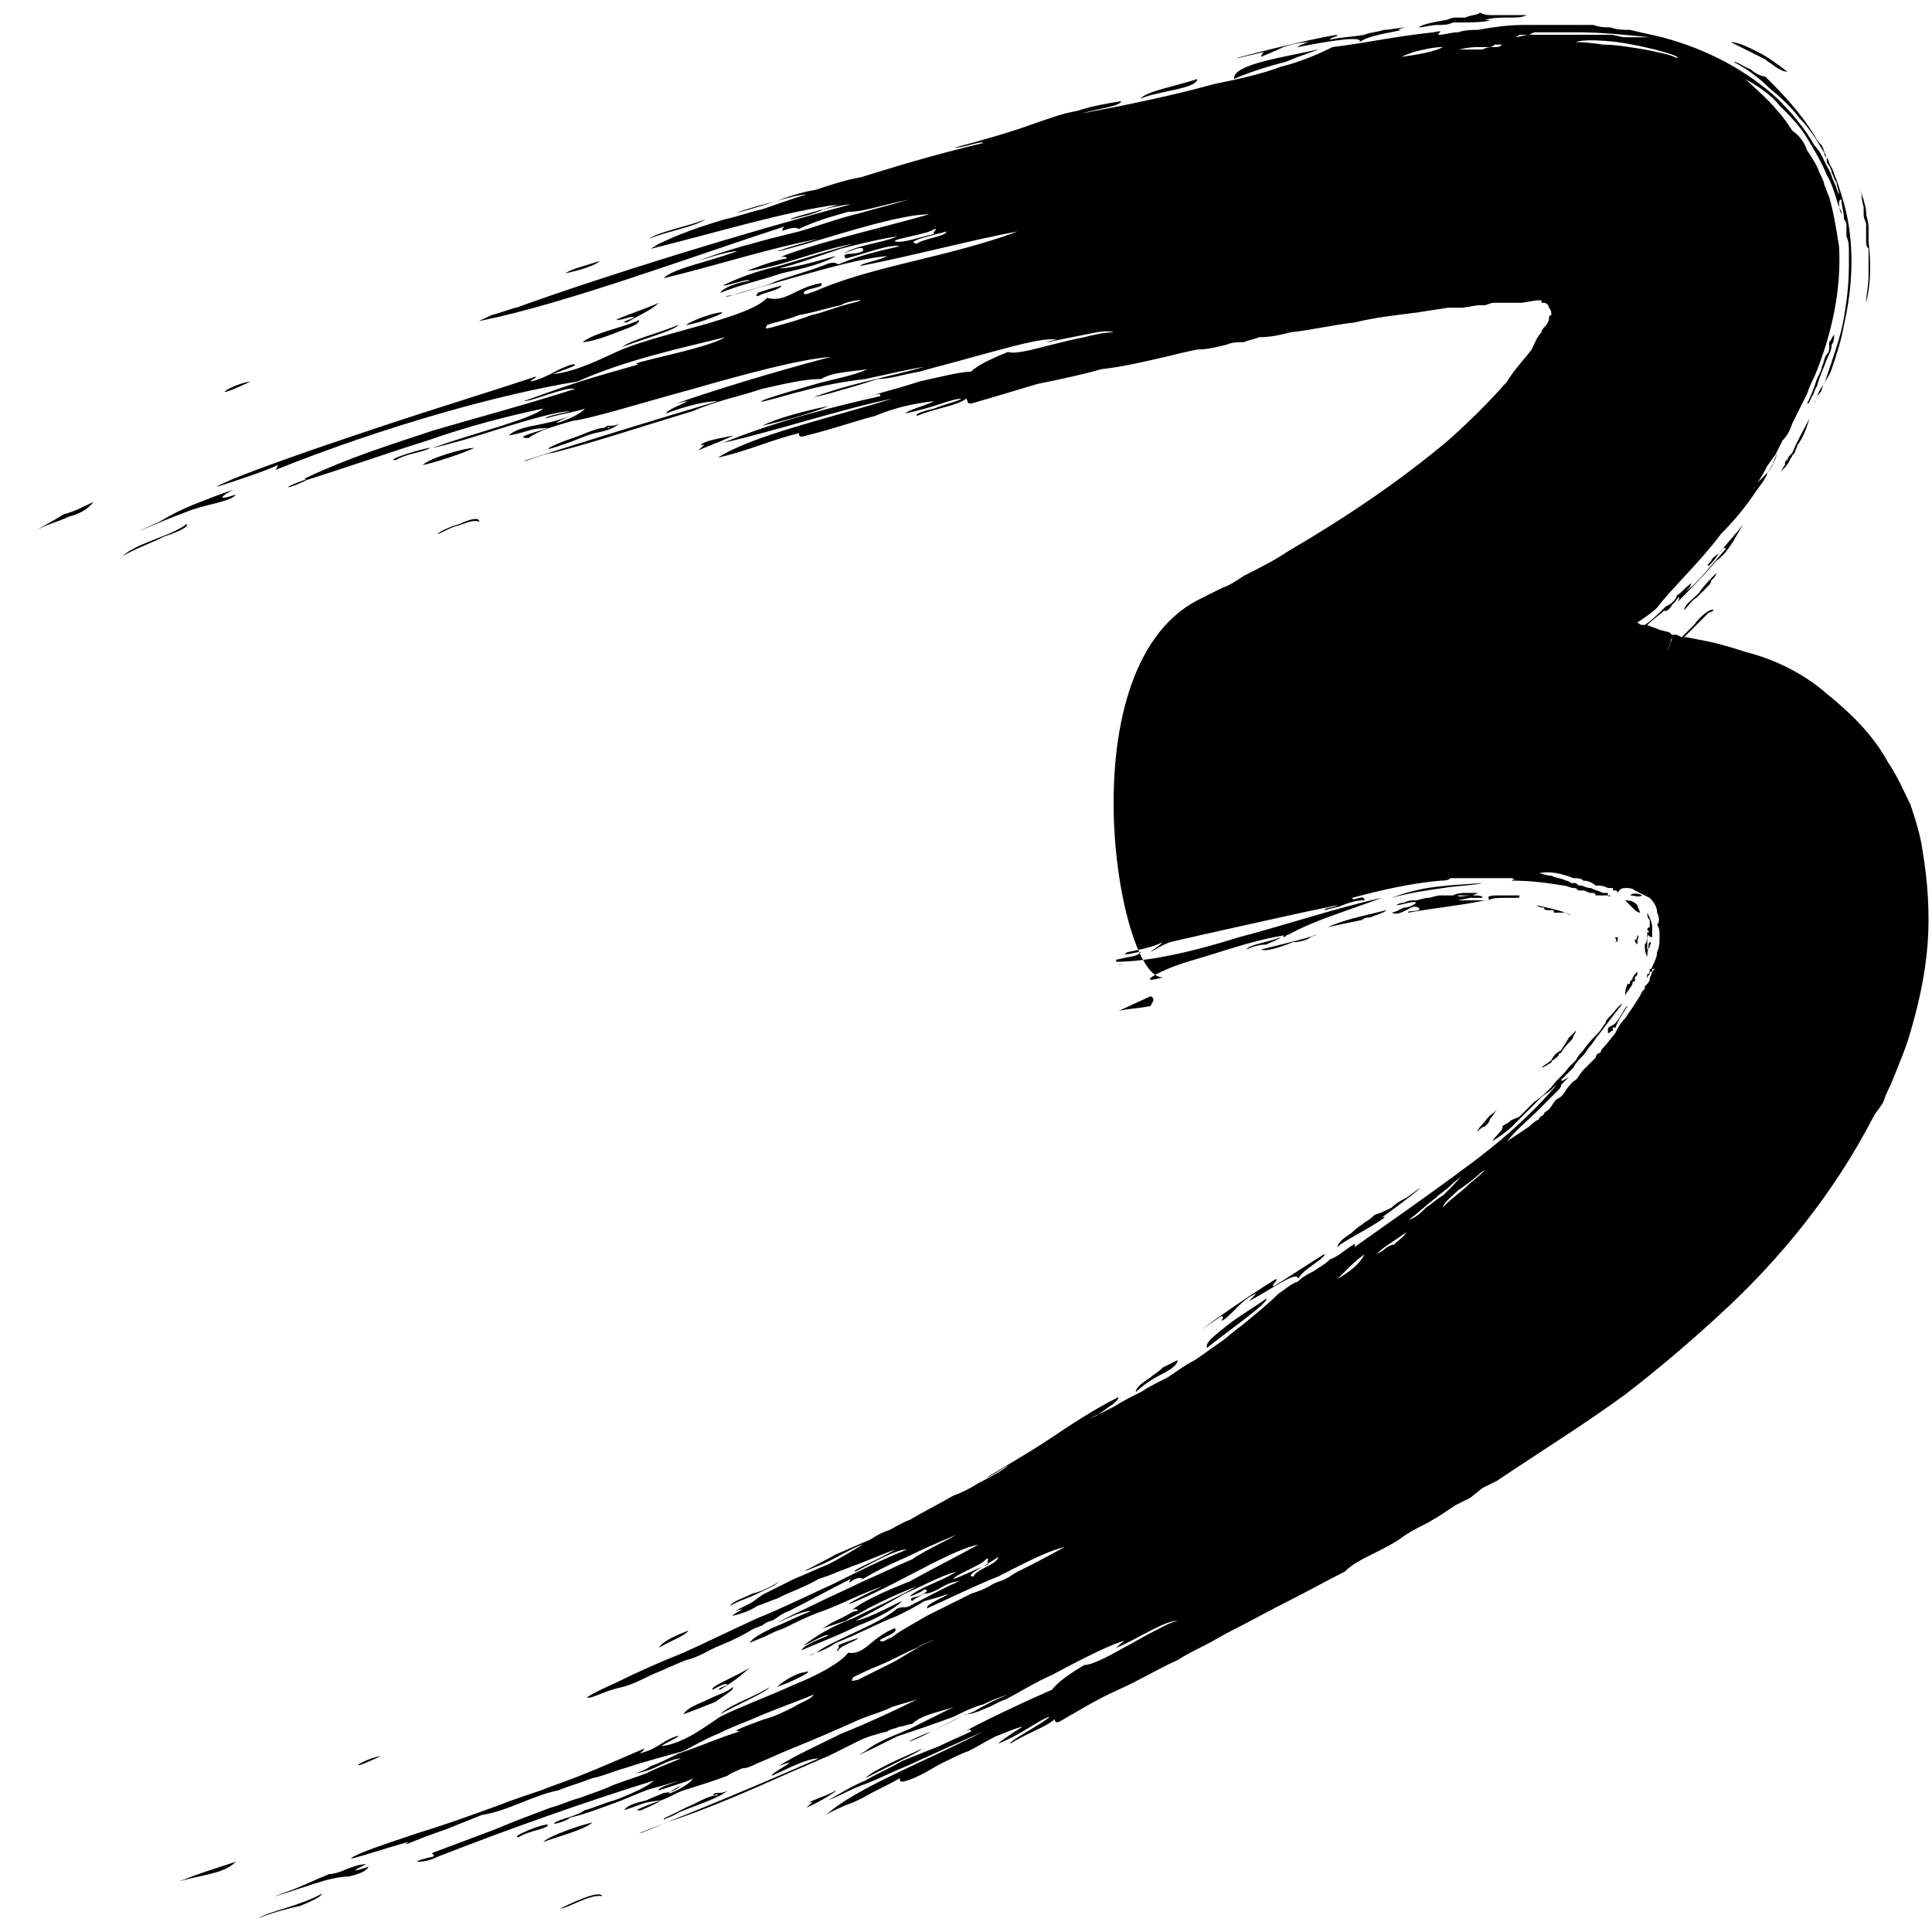<svg width="55" height="55" viewBox="0 0 55 55" fill="none" xmlns="http://www.w3.org/2000/svg">
<path d="M47.944 17.37C48.084 17.23 48.154 17.09 48.294 17.02C48.364 16.95 48.434 16.88 48.504 16.81C48.644 16.67 48.714 16.6 48.714 16.53C48.784 16.46 48.854 16.39 48.854 16.32C48.714 16.46 48.504 16.67 48.364 16.88C48.154 17.09 47.944 17.23 47.944 17.37ZM5.314 14.92C5.034 15.13 4.614 15.27 4.264 15.41C3.914 15.55 3.634 15.69 3.494 15.83C3.844 15.62 4.264 15.48 4.684 15.27C5.104 15.13 5.384 14.99 5.314 14.92ZM50.884 13.1C50.814 13.1 50.814 13.17 50.814 13.24C50.744 13.31 50.744 13.38 50.674 13.45C50.814 13.31 50.884 13.24 50.954 13.1C50.954 13.03 51.024 13.03 51.024 12.96C51.024 12.96 51.024 12.96 51.094 12.89C51.094 12.82 51.164 12.75 51.164 12.68C51.374 12.4 51.444 12.12 51.514 11.91C51.374 12.19 51.164 12.54 51.024 12.89C50.954 12.96 50.884 13.03 50.884 13.1ZM51.724 11C51.794 10.72 51.934 10.44 52.004 10.23C52.074 10.09 52.144 9.95 52.144 9.81C52.214 9.74 52.214 9.6 52.214 9.53C52.144 9.6 52.144 9.67 52.074 9.74C52.074 9.74 52.074 9.81 52.074 9.88C52.074 9.95 52.074 10.02 52.004 10.09C51.934 10.16 51.934 10.3 51.864 10.44C51.864 10.51 51.794 10.65 51.724 10.79C51.654 11 51.584 11.21 51.444 11.49C51.514 11.49 51.514 11.42 51.584 11.28C51.654 11.21 51.654 11.07 51.724 11ZM21.624 8.41C21.694 8.34 22.184 8.27 22.254 8.13C21.974 8.2 21.764 8.27 21.554 8.34C21.624 8.34 21.414 8.48 21.624 8.41ZM7.134 10.86C6.574 10.93 5.804 11.49 7.134 10.86V10.86ZM0.974 15.13C1.324 14.92 1.674 14.85 1.954 14.71C2.234 14.64 2.514 14.5 2.654 14.29C2.374 14.43 2.094 14.57 1.814 14.64C1.604 14.78 1.324 14.92 0.974 15.13ZM17.074 7.43C16.654 7.57 16.304 7.64 16.094 7.78C16.444 7.71 16.934 7.57 17.074 7.43ZM6.714 14.08C6.084 14.29 6.364 14.08 6.644 13.94C6.224 14.08 5.874 14.22 5.524 14.36C5.174 14.5 4.894 14.64 4.544 14.85C3.144 15.48 4.544 14.85 5.314 14.57C5.804 14.36 6.574 14.29 6.714 14.08ZM19.524 9.25C19.664 9.25 19.804 9.18 19.874 9.18C21.344 8.69 20.084 8.9 19.524 9.25ZM11.264 13.1C11.614 12.89 12.034 12.89 12.244 12.75C12.104 12.75 10.914 13.1 11.264 13.1ZM35.974 1.48C35.974 1.48 35.904 1.55 35.904 1.62C36.044 1.55 36.254 1.48 36.534 1.34C36.744 1.27 37.024 1.2 37.304 1.2C37.164 1.2 36.884 1.34 36.954 1.34C37.654 1.2 38.844 0.99 38.704 1.2C38.984 0.99 39.684 0.92 39.894 0.85C39.684 0.85 39.964 0.78 40.034 0.78C39.824 0.78 39.614 0.85 39.404 0.85C39.194 0.92 38.984 0.92 38.844 0.99C38.424 1.06 38.144 1.06 37.864 1.13C37.864 1.06 38.074 1.06 38.074 0.99C37.094 1.13 33.664 2.04 35.974 1.48ZM12.944 14.99C13.224 14.92 13.434 14.78 13.644 14.85C13.644 14.71 13.364 14.78 13.084 14.92C12.804 14.99 12.524 15.13 12.454 15.2C12.524 15.2 12.734 15.06 12.944 14.99ZM36.604 1.76C37.094 1.55 37.584 1.41 37.514 1.41C36.604 1.62 35.064 1.83 35.134 2.25C35.414 2.11 36.044 1.9 36.604 1.76ZM13.504 12.75C13.224 12.75 12.244 13.03 12.034 13.24C12.384 13.17 13.224 12.89 13.504 12.75ZM34.084 2.25C33.454 2.46 32.614 2.6 32.474 2.81C32.894 2.6 34.084 2.53 34.084 2.25ZM41.364 0.64C41.434 0.64 41.574 0.64 41.714 0.64C42.204 0.64 42.624 0.57 42.274 0.57C42.484 0.5 42.694 0.5 42.974 0.5C43.184 0.5 43.324 0.5 43.464 0.43C43.534 0.43 43.534 0.43 43.534 0.43C43.604 0.43 43.674 0.43 43.744 0.43C43.814 0.43 43.884 0.43 43.954 0.43C44.304 0.43 44.514 0.43 44.514 0.43C44.514 0.43 44.374 0.43 44.234 0.43C44.164 0.43 44.024 0.43 43.954 0.43C43.884 0.43 43.814 0.43 43.744 0.43C43.674 0.43 43.674 0.43 43.604 0.43C43.604 0.43 43.534 0.43 43.464 0.43C43.464 0.43 43.464 0.43 43.394 0.43H43.324C43.254 0.43 43.184 0.43 43.184 0.43C43.044 0.43 42.904 0.43 42.834 0.43C42.694 0.43 42.554 0.43 42.484 0.43C42.344 0.43 42.274 0.43 42.134 0.36C42.064 0.43 41.854 0.43 41.714 0.5C41.574 0.5 41.504 0.5 41.434 0.5C41.294 0.5 41.224 0.57 41.154 0.57C40.734 0.64 40.454 0.71 40.384 0.78C40.524 0.78 40.734 0.71 40.944 0.71C41.084 0.71 41.224 0.71 41.364 0.64ZM53.054 6.1C53.054 6.24 53.124 6.31 53.124 6.38V6.45C53.124 6.52 53.124 6.59 53.124 6.59C53.124 6.66 53.124 6.73 53.124 6.87C53.124 6.94 53.124 7.01 53.194 7.08C53.194 7.15 53.194 7.29 53.194 7.36C53.194 7.5 53.194 7.64 53.194 7.85C53.194 8.13 53.124 8.41 53.124 8.62C53.264 8.06 53.264 7.5 53.194 6.87C53.194 6.73 53.194 6.59 53.194 6.45C53.194 6.31 53.124 6.17 53.124 6.03C53.124 5.89 53.054 5.75 53.054 5.68C52.984 5.54 52.984 5.4 52.984 5.33C52.984 5.4 52.984 5.68 53.054 5.89C53.054 5.96 53.054 6.03 53.054 6.1ZM50.534 1.9C50.674 1.97 50.744 2.04 50.884 2.04C50.604 1.83 50.324 1.62 50.044 1.48C49.764 1.34 49.484 1.2 49.274 1.2C49.694 1.41 49.974 1.55 50.254 1.69C50.324 1.76 50.464 1.83 50.534 1.9ZM23.584 11.56C22.884 11.7 22.114 11.91 21.694 12.12C22.324 11.98 23.094 11.77 23.584 11.56ZM17.844 9.18C18.194 8.97 18.544 8.83 18.754 8.62C18.474 8.76 17.424 9.11 17.564 9.11C17.774 9.11 17.984 8.97 18.054 9.04C17.914 9.11 17.634 9.18 17.844 9.18ZM19.874 12.82C20.224 12.68 20.924 12.4 20.854 12.4C20.574 12.47 20.014 12.54 19.944 12.68C20.154 12.61 19.944 12.75 19.874 12.82ZM17.564 9.46C17.914 9.32 18.194 9.25 18.194 9.11C17.774 9.32 16.934 9.46 16.584 9.74C16.794 9.74 17.214 9.6 17.564 9.46ZM19.314 9.25C18.824 9.46 17.984 9.67 17.704 9.88C18.264 9.67 19.244 9.39 19.314 9.25ZM18.474 6.8C18.964 6.59 19.804 6.45 20.084 6.24C19.594 6.45 18.754 6.59 18.474 6.8ZM16.304 12.47C15.674 12.68 15.184 12.96 16.164 12.61C16.374 12.54 16.654 12.4 16.934 12.33C17.284 12.26 17.494 12.19 17.634 12.05C17.424 12.19 17.284 12.05 17.214 12.19C17.284 12.19 17.354 12.12 17.354 12.19C17.074 12.12 16.724 12.33 16.304 12.47ZM21.904 48.03C21.484 48.31 20.784 48.52 20.504 48.8C20.994 48.52 21.834 48.17 21.904 48.03ZM10.844 49.99C10.354 50.06 9.654 50.55 10.844 49.99V49.99ZM25.894 49.99C26.034 49.92 26.174 49.85 26.244 49.78C25.964 49.92 25.614 50.06 25.334 50.2C25.054 50.34 24.774 50.48 24.634 50.62C24.914 50.48 25.194 50.34 25.474 50.2C25.614 50.13 25.754 50.06 25.894 49.99ZM20.504 48.1C20.854 47.89 21.134 47.68 21.344 47.47C21.064 47.68 20.154 48.03 20.294 48.1C20.434 48.03 20.644 47.89 20.714 47.96C20.574 48.03 20.364 48.1 20.504 48.1ZM54.384 22.9C54.174 22.48 54.034 22.13 53.754 21.71C53.334 20.94 52.704 20.31 52.004 19.75C51.374 19.19 50.534 18.77 49.694 18.56C49.274 18.42 48.784 18.28 48.364 18.21L48.014 18.14H47.944C48.084 18 48.224 17.86 48.294 17.79C48.434 17.65 48.574 17.51 48.644 17.44C48.644 17.44 48.714 17.44 48.784 17.37C48.714 17.3 48.434 17.51 48.224 17.79C48.154 17.86 48.014 18 47.874 18.14L47.734 18.07H47.664H47.594L47.524 18L47.244 17.93C47.104 17.86 47.034 17.86 46.894 17.79C47.034 17.65 47.244 17.51 47.384 17.37C47.384 17.44 47.524 17.37 47.594 17.23C47.734 17.09 47.804 16.95 47.804 17.02C47.804 17.09 47.734 17.16 47.734 17.16C48.084 16.81 48.504 16.39 48.854 15.97C49.064 15.83 49.204 15.62 49.344 15.41C49.414 15.27 49.554 15.06 49.624 14.92C49.484 15.13 49.204 15.41 48.994 15.69C48.854 15.83 48.714 15.9 48.714 15.97C48.644 16.04 48.574 16.11 48.644 16.11C48.714 16.04 48.854 15.9 48.924 15.76C48.994 15.69 49.064 15.55 49.134 15.62C48.574 16.25 48.154 16.81 47.874 16.88C47.944 16.88 48.014 16.81 48.084 16.74C48.154 16.67 48.154 16.53 48.154 16.6C47.944 16.74 47.874 16.88 47.734 16.95C47.734 17.02 47.664 17.09 47.594 17.16C47.524 17.23 47.454 17.23 47.384 17.3C47.174 17.51 47.034 17.65 46.824 17.79H46.754C46.684 17.79 46.614 17.72 46.614 17.72C46.824 17.58 47.034 17.44 47.174 17.3C47.594 16.74 48.364 16.04 48.994 15.2C49.344 14.85 49.694 14.43 49.974 14.01C50.114 13.8 50.254 13.66 50.324 13.45C50.464 13.24 50.534 13.1 50.604 12.89C50.534 13.03 50.464 13.17 50.464 13.24C50.394 13.38 50.324 13.45 50.254 13.52C50.184 13.59 50.114 13.66 50.044 13.73C49.974 13.8 49.974 13.87 49.904 13.94C50.044 13.73 50.184 13.52 50.324 13.24C50.394 13.17 50.464 13.03 50.534 12.96C50.604 12.82 50.674 12.68 50.744 12.54C50.884 12.4 50.954 12.26 51.024 12.05C51.094 11.91 51.164 11.77 51.234 11.63C51.304 11.49 51.374 11.35 51.444 11.21C51.514 11 51.584 10.86 51.654 10.72C52.144 9.53 52.424 8.27 52.354 7.01C52.284 6.59 52.214 6.1 52.074 5.61C52.004 5.47 52.004 5.4 51.934 5.26C51.934 5.19 51.864 5.05 51.794 4.91C51.724 4.7 51.584 4.49 51.444 4.28C51.374 4.07 51.234 3.86 51.024 3.72C50.884 3.51 50.744 3.3 50.604 3.16C50.324 2.81 49.974 2.53 49.694 2.25C50.044 2.46 50.394 2.67 50.674 3.02C50.954 3.3 51.234 3.58 51.444 3.93C51.654 4.28 51.864 4.63 52.004 4.98C52.214 5.33 52.284 5.75 52.424 6.1C52.424 6.03 52.424 5.96 52.354 5.96C52.354 5.89 52.354 5.82 52.354 5.82C52.354 5.75 52.354 5.68 52.424 5.68C52.424 5.89 52.494 6.03 52.494 6.24C52.564 6.31 52.564 6.38 52.564 6.45C52.564 6.52 52.564 6.59 52.564 6.73C52.634 6.87 52.634 7.01 52.634 7.15C52.634 7.22 52.634 7.29 52.634 7.36C52.634 7.43 52.634 7.5 52.634 7.57C52.634 8.13 52.564 8.62 52.494 9.04C52.424 9.46 52.284 9.88 52.144 10.3C52.074 10.51 52.004 10.72 51.934 10.93C51.794 11.07 51.724 11.28 51.654 11.49C51.654 11.42 51.724 11.35 51.724 11.28C51.794 11.21 51.864 11.14 51.864 11.07C51.934 10.86 52.074 10.72 52.144 10.51C52.284 10.09 52.424 9.67 52.494 9.25C52.704 8.34 52.774 7.36 52.634 6.45C52.564 5.96 52.424 5.54 52.284 5.12C52.214 4.98 52.214 4.91 52.144 4.77C52.074 4.7 52.074 4.56 52.004 4.49C51.934 4.35 51.934 4.28 51.864 4.14C51.794 4.07 51.724 4 51.654 3.86C51.234 3.16 50.674 2.6 50.254 2.18C50.184 2.18 49.974 2.11 49.834 1.97C49.624 1.9 49.484 1.76 49.344 1.76C49.764 1.97 50.114 2.25 50.394 2.53C50.744 2.81 51.024 3.09 51.234 3.37C51.514 3.65 51.724 4 51.934 4.35C51.934 4.42 51.934 4.42 52.004 4.49C52.004 4.56 52.004 4.56 52.004 4.63C52.074 4.7 52.144 4.84 52.144 4.91C52.214 5.05 52.214 5.12 52.284 5.19C52.284 5.33 52.354 5.4 52.354 5.54C52.284 5.4 52.284 5.33 52.214 5.19C52.144 5.05 52.144 4.98 52.074 4.84C51.934 4.63 51.864 4.35 51.654 4.14C51.374 3.65 51.024 3.23 50.604 2.81C49.764 2.04 48.644 1.41 47.314 1.06C47.034 0.99 46.684 0.92 46.404 0.85C46.194 0.85 46.054 0.85 45.844 0.78C45.704 0.78 45.564 0.78 45.354 0.71C45.004 0.71 44.724 0.71 44.374 0.71C44.164 0.71 44.024 0.71 43.814 0.71C43.744 0.71 43.674 0.71 43.604 0.71H43.464H43.394C42.904 0.71 42.484 0.78 42.064 0.85C41.924 0.85 41.714 0.85 41.504 0.92C41.294 0.92 41.154 0.99 40.944 0.99C40.944 0.92 41.154 0.85 40.804 0.92C39.544 1.06 39.054 1.2 37.934 1.34C37.514 1.55 37.024 1.76 36.464 1.9C35.904 2.11 35.274 2.25 34.574 2.39C33.314 2.74 31.914 3.02 30.794 3.23C31.284 3.09 31.914 3.02 31.914 2.88C31.494 2.95 31.074 3.02 30.654 3.16C30.234 3.23 29.884 3.37 29.464 3.51C28.694 3.79 27.924 4 27.154 4.21C27.434 4.21 27.924 4 27.994 4.07C26.524 4.42 25.404 4.77 24.494 5.05C24.074 5.12 23.654 5.26 23.234 5.4C22.814 5.47 22.394 5.61 22.044 5.75C21.624 5.82 20.364 6.24 21.344 5.96C21.834 5.82 22.604 5.54 22.954 5.54C22.464 5.68 22.114 5.82 21.694 5.96C21.344 6.03 20.994 6.17 20.644 6.24C19.944 6.45 19.314 6.66 18.614 7.01C19.174 6.87 18.544 7.01 18.544 7.08C20.504 6.59 22.324 6.03 23.864 5.82C23.514 5.96 22.324 6.24 22.534 6.24C22.814 6.17 23.164 6.1 23.444 5.96C23.724 5.89 24.074 5.82 24.214 5.82C21.064 6.66 17.214 7.85 14.694 8.76C14.624 8.76 14.274 8.9 13.994 8.97C13.714 9.11 13.504 9.18 13.784 9.11C16.164 8.62 19.734 7.29 22.324 6.45C22.114 6.73 22.534 6.38 22.744 6.52C23.164 6.31 23.654 6.17 24.144 6.03C24.424 6.03 24.704 5.96 24.984 5.89C25.264 5.82 25.544 5.75 25.894 5.68C25.614 5.75 25.404 5.82 25.124 5.89C24.844 5.96 24.634 6.03 24.354 6.1C23.794 6.24 23.234 6.45 22.744 6.59C22.464 6.66 22.184 6.73 21.904 6.8C21.624 6.87 21.414 6.94 21.134 7.01C20.644 7.15 20.224 7.29 19.874 7.43C20.294 7.29 20.784 7.15 20.994 7.15C20.014 7.5 19.174 7.64 18.894 7.92C20.364 7.57 21.834 7.08 23.304 6.8C22.254 7.08 21.484 7.36 22.954 6.94C24.144 6.59 25.684 6.1 26.454 6.1C24.984 6.52 23.094 6.94 22.114 7.36C22.254 7.29 22.394 7.29 22.394 7.36C21.904 7.43 20.924 7.85 21.274 7.71C22.114 7.64 23.164 7.15 24.284 6.94C23.584 7.15 22.884 7.36 22.184 7.57C21.554 7.71 20.994 7.92 20.574 8.13C20.784 8.13 21.274 7.92 21.344 7.99C20.924 8.06 20.574 8.2 20.504 8.34C20.994 8.13 21.624 7.99 22.254 7.78C22.884 7.64 23.444 7.5 23.794 7.29C23.724 7.29 22.674 7.64 22.184 7.64C22.744 7.5 23.304 7.29 23.934 7.08C24.494 6.94 25.054 6.8 25.544 6.73C25.054 6.94 24.494 6.94 24.004 7.22C24.214 7.15 24.634 6.94 24.564 7.15C24.284 7.29 23.934 7.15 24.074 7.36C24.634 7.22 25.334 6.94 25.614 7.01C24.984 7.15 24.424 7.29 23.934 7.5C23.794 7.57 23.864 7.43 23.584 7.5C23.094 7.71 22.254 7.92 21.974 8.06C21.624 8.2 21.204 8.27 20.854 8.41C20.644 8.41 20.574 8.48 20.854 8.41C21.064 8.34 21.344 8.27 21.554 8.2C22.814 7.85 24.354 7.36 25.264 7.29C24.984 7.43 24.494 7.5 24.494 7.57C25.964 7.29 27.784 6.8 28.974 6.59C26.874 7.36 24.774 7.57 23.094 8.34C23.444 8.13 22.884 8.48 22.884 8.34C22.884 8.2 23.514 8.2 23.374 8.06C22.604 8.2 22.394 8.62 21.834 8.48C21.344 9.04 18.894 9.46 17.704 9.95C17.214 10.16 16.444 10.58 15.744 10.65C15.884 10.58 16.584 10.37 16.304 10.37C15.814 10.51 15.674 10.72 15.114 10.86C15.114 10.79 15.254 10.79 15.254 10.72C14.204 11.07 12.384 11.63 10.704 12.19C9.024 12.75 7.414 13.31 6.574 13.66C5.944 13.94 6.154 13.87 6.574 13.73C6.994 13.59 7.624 13.38 7.904 13.24C7.904 13.31 7.834 13.38 7.834 13.38C10.984 12.12 14.274 11.21 16.444 10.86C17.844 10.23 19.524 9.88 20.644 9.6C20.084 9.95 17.634 10.37 18.194 10.37C17.704 10.51 16.934 10.72 16.304 10.93C15.674 11.14 15.114 11.35 14.904 11.42C15.184 11.42 16.094 11 16.374 11.07C14.834 11.56 13.504 11.91 12.314 12.26C11.054 12.68 9.934 13.03 8.744 13.59C8.534 13.66 8.814 13.59 8.674 13.66C7.904 13.94 8.184 13.94 8.744 13.66C9.864 13.31 11.054 12.89 12.174 12.54C13.364 12.12 14.484 11.84 15.464 11.63C15.184 11.91 13.504 12.33 12.524 12.68C12.034 12.82 12.664 12.68 12.874 12.61C13.504 12.47 15.394 11.77 16.234 11.7C16.024 11.77 15.534 11.84 15.534 11.91C16.024 11.77 16.514 11.7 16.654 11.63C16.444 11.91 15.254 12.26 16.234 11.84C15.884 11.98 15.534 12.05 15.184 12.12C14.834 12.19 14.624 12.26 14.484 12.4C15.184 12.26 15.044 12.19 15.604 12.19C15.394 12.26 14.554 12.47 15.044 12.47C15.324 12.26 15.814 12.12 16.304 11.98C16.864 11.91 18.194 11.49 19.734 11.07C21.204 10.65 22.744 10.23 23.654 10.16C22.044 10.58 20.224 11.14 19.244 11.49C20.084 11.28 18.964 11.63 18.964 11.77C19.524 11.56 20.084 11.42 20.434 11.42C18.544 11.98 16.724 12.54 14.974 13.1C14.694 13.24 15.534 12.89 15.744 12.89C16.864 12.61 18.334 12.12 19.734 11.7C20.364 11.42 21.064 11.28 21.694 11.07C22.324 10.93 22.884 10.79 23.374 10.79C23.724 10.58 24.284 10.58 24.704 10.51C24.214 10.72 23.724 10.79 23.234 10.93C22.744 11.07 22.254 11.21 21.834 11.35C21.134 11.63 22.744 11.14 22.814 11.14C23.304 11 24.004 10.86 24.634 10.79C25.264 10.65 25.894 10.51 26.314 10.44C25.614 10.65 24.844 10.79 23.864 11.07C23.444 11.21 22.744 11.42 23.584 11.21C24.074 11.07 24.564 10.93 24.984 10.79C25.334 10.79 25.754 10.65 26.174 10.58C26.664 10.44 27.224 10.3 27.714 10.16C28.764 9.88 29.674 9.6 30.094 9.67C30.024 9.67 29.744 9.74 29.814 9.74C30.164 9.67 30.514 9.6 30.864 9.53C31.214 9.46 31.494 9.39 31.704 9.46C31.424 9.46 31.144 9.53 30.864 9.6C30.514 9.67 30.234 9.74 29.954 9.81C29.394 9.95 28.904 10.09 28.694 10.02C28.344 10.16 27.854 10.37 27.644 10.58C27.364 10.58 26.804 10.72 26.174 10.86C25.544 11.07 24.914 11.21 24.564 11.35C24.774 11.28 25.124 11.14 25.054 11.28C23.794 11.56 22.114 11.98 20.574 12.61C22.114 12.26 24.004 11.63 25.404 11.35C23.584 11.91 21.414 12.4 20.434 13.03C21.344 12.82 21.904 12.54 22.744 12.33C22.744 12.4 22.744 12.47 22.954 12.4C23.794 12.19 24.354 11.98 24.914 11.84C25.404 11.63 25.964 11.49 26.594 11.42C26.314 11.56 25.964 11.63 25.754 11.77C26.524 11.63 27.084 11.35 27.364 11.35C27.294 11.42 26.944 11.49 26.594 11.63C26.314 11.7 26.034 11.77 26.104 11.84C26.594 11.63 27.224 11.56 27.504 11.35C27.574 11.42 27.504 11.49 27.644 11.49C28.134 11.35 28.834 11.14 29.534 10.93C30.234 10.79 30.864 10.65 31.354 10.51C31.984 10.44 32.544 10.3 33.174 10.16C33.454 10.09 33.734 10.02 34.084 9.95C34.364 9.95 34.644 9.88 34.924 9.81C35.064 9.74 35.274 9.74 35.414 9.74C35.554 9.67 35.694 9.67 35.834 9.6C36.184 9.6 36.464 9.53 36.744 9.46C37.374 9.39 37.934 9.25 38.564 9.18C39.124 9.04 39.754 8.97 40.314 8.9L41.224 8.76C41.364 8.76 41.504 8.76 41.644 8.76L42.064 8.69H42.274L42.484 8.62H42.904H43.114C43.184 8.62 43.254 8.62 43.324 8.62L43.744 8.55H43.814C43.814 8.55 43.884 8.55 43.814 8.55C43.884 8.55 43.884 8.55 43.884 8.55V8.62C43.954 8.62 43.954 8.62 43.954 8.62C44.024 8.62 44.094 8.69 44.094 8.76C44.164 8.83 44.164 8.9 44.164 8.97C44.094 8.97 44.094 9.04 44.094 9.11L44.024 9.25C43.954 9.32 43.884 9.39 43.884 9.46C43.744 9.6 43.674 9.81 43.604 9.95C43.394 10.23 43.114 10.51 42.904 10.86C42.414 11.42 41.854 11.98 41.224 12.54C39.894 13.66 38.354 14.71 36.674 15.69C36.254 15.97 35.834 16.18 35.414 16.39C35.204 16.53 34.994 16.67 34.784 16.74L34.084 17.09C30.234 19.12 31.914 28.29 33.174 27.8C32.264 28.08 32.894 27.66 33.804 27.38C34.784 27.1 35.694 26.75 36.674 26.61C37.444 26.19 38.214 25.98 39.334 25.56C38.074 25.84 36.604 26.33 35.274 26.68C33.944 27.1 32.684 27.38 31.774 27.38C31.774 27.31 31.774 27.31 31.844 27.31C32.054 27.24 32.404 27.24 32.474 27.1C32.334 27.1 32.194 27.17 31.984 27.17C32.054 27.17 32.054 27.1 32.124 27.1C32.474 27.03 32.824 26.96 33.104 26.82C32.964 26.96 32.824 27.03 32.754 27.1C32.894 27.03 33.104 26.89 33.314 26.82C33.594 26.75 33.944 26.68 34.224 26.61C34.854 26.47 35.484 26.33 36.114 26.19C36.744 26.05 37.374 25.91 38.074 25.77C38.004 25.84 37.654 25.84 37.724 25.91C37.934 25.84 38.074 25.84 38.214 25.77C38.424 25.7 38.564 25.63 38.844 25.63C38.844 25.42 38.494 25.7 38.494 25.56C39.264 25.35 40.174 25.14 41.014 25.07C41.084 25.07 41.224 25.07 41.294 25C41.434 25 41.504 25 41.644 25C41.854 25 42.064 25 42.204 25C42.344 25 42.414 25 42.554 25H42.694C42.694 25 42.764 25 42.834 25C42.904 25 42.974 25 43.044 25C43.184 25.07 43.254 25.07 43.324 25.07C43.254 25.07 43.044 25 43.044 25.07C43.604 25.07 44.094 25.14 44.514 25.21C44.584 25.21 44.724 25.28 44.794 25.28C44.864 25.28 44.864 25.28 44.934 25.35H45.004H45.074C45.144 25.35 45.214 25.42 45.284 25.42H45.354C45.354 25.42 45.424 25.42 45.424 25.49C45.494 25.49 45.564 25.49 45.634 25.49H45.704C45.774 25.49 45.774 25.49 45.774 25.49C45.844 25.56 45.844 25.49 45.844 25.49C45.844 25.49 45.844 25.49 45.914 25.49C45.914 25.49 45.914 25.49 45.984 25.49C45.914 25.49 45.914 25.49 45.914 25.49H45.844H45.774V25.42H45.704H45.634C45.494 25.35 45.424 25.35 45.284 25.28C45.144 25.28 45.074 25.21 45.004 25.21C44.934 25.21 44.934 25.21 44.864 25.14C44.794 25.14 44.794 25.14 44.724 25.14C44.724 25.14 44.654 25.07 44.584 25.07C44.444 25 44.304 25 44.164 24.93C44.024 24.93 43.884 24.86 43.814 24.86C44.094 24.79 44.444 24.86 44.794 25C44.934 25 45.004 25 45.074 25.07C45.214 25.07 45.354 25.14 45.424 25.21C45.564 25.21 45.634 25.21 45.774 25.28C45.844 25.28 45.844 25.28 45.914 25.28C45.914 25.35 45.914 25.35 45.984 25.35C45.984 25.35 46.054 25.35 46.054 25.42C46.124 25.28 46.194 25.28 46.334 25.28C46.334 25.28 46.474 25.28 46.544 25.35C46.684 25.42 46.824 25.49 46.964 25.56C47.104 25.7 47.174 25.84 47.174 25.98C47.244 26.12 47.244 26.26 47.174 26.33C47.244 26.4 47.244 26.54 47.244 26.68C47.244 26.82 47.244 26.96 47.174 27.1C47.174 27.24 47.104 27.38 47.034 27.52C47.034 27.52 47.034 27.59 46.964 27.59C46.964 27.66 46.964 27.73 46.894 27.73C46.894 27.87 46.824 27.94 46.824 28.01C46.824 27.94 46.894 27.8 46.964 27.73C46.964 27.66 46.964 27.66 47.034 27.66C47.034 27.66 47.034 27.66 47.034 27.59C47.104 27.59 47.104 27.59 47.104 27.52C47.104 27.59 47.104 27.59 47.104 27.59L47.034 27.66C47.034 27.73 46.964 27.8 46.964 27.87C46.964 27.94 46.894 28.01 46.894 28.01L46.824 28.08C46.824 28.08 46.824 28.08 46.824 28.15L46.754 28.22C46.614 28.5 46.404 28.78 46.264 28.99C46.124 29.13 46.054 29.27 45.984 29.41L45.704 29.76C45.634 29.83 45.564 29.9 45.564 29.97C45.494 29.97 45.424 30.04 45.424 30.11C45.284 30.25 45.214 30.32 45.074 30.46C45.004 30.53 44.934 30.67 44.864 30.74C44.724 30.81 44.654 30.95 44.584 31.02C44.514 31.16 44.444 31.23 44.304 31.3C44.234 31.37 44.164 31.51 44.094 31.58C44.024 31.65 43.954 31.65 43.954 31.72C43.884 31.79 43.814 31.79 43.814 31.86C43.674 31.93 43.604 32 43.534 32.07C43.324 32.21 43.114 32.35 42.904 32.49C43.184 32.14 43.534 31.86 43.814 31.58C43.954 31.44 44.094 31.3 44.234 31.16C44.304 31.09 44.304 31.09 44.374 31.02C44.374 31.02 44.444 30.95 44.444 30.88C44.514 30.81 44.584 30.74 44.654 30.67C44.514 30.74 44.444 30.81 44.444 30.74C44.584 30.6 44.654 30.53 44.794 30.39C44.864 30.25 44.934 30.18 45.074 30.04C45.144 29.97 45.214 29.83 45.284 29.76C45.354 29.69 45.424 29.55 45.494 29.48C45.704 29.2 45.914 28.92 46.194 28.57C46.054 28.64 45.984 28.78 45.844 28.92C45.774 28.99 45.704 29.06 45.704 29.13C45.634 29.2 45.564 29.34 45.494 29.41C45.354 29.55 45.214 29.69 45.074 29.9C45.004 29.97 44.934 30.04 44.864 30.18C44.794 30.25 44.724 30.32 44.654 30.39C44.514 30.6 44.304 30.74 44.164 30.95C44.024 31.09 43.884 31.23 43.674 31.37C43.534 31.51 43.394 31.65 43.254 31.79C43.114 31.86 43.044 31.86 42.974 31.93C42.904 32 42.834 32 42.764 32.07C42.834 32.14 42.554 32.35 42.484 32.49C42.694 32.35 42.904 32.21 43.044 32.07C43.184 31.93 43.324 31.79 43.464 31.65C43.534 31.58 43.604 31.51 43.674 31.44C43.744 31.37 43.814 31.3 43.884 31.23C43.954 31.16 44.094 31.09 44.164 31.02L44.234 30.95C44.304 30.88 44.374 30.88 44.374 30.81C43.744 31.58 42.834 32.42 41.784 33.19C40.664 34.03 39.544 34.8 38.564 35.5C38.564 35.43 38.634 35.36 38.424 35.5C38.214 35.64 38.074 35.78 37.864 35.85C37.724 35.99 37.584 36.06 37.374 36.2C37.234 36.27 37.094 36.34 36.954 36.48C36.744 36.55 36.604 36.69 36.394 36.83C36.114 37.11 35.764 37.39 35.344 37.74C35.134 37.88 34.924 38.09 34.714 38.23C34.504 38.37 34.224 38.58 34.014 38.72C33.734 38.86 33.454 39.07 33.244 39.21C32.964 39.35 32.684 39.49 32.474 39.63C32.194 39.77 31.914 39.91 31.704 40.05C31.564 40.12 31.424 40.19 31.284 40.26C31.214 40.33 31.074 40.33 31.004 40.4C31.074 40.33 31.144 40.33 31.284 40.26C31.354 40.19 31.494 40.12 31.564 40.05C31.704 39.98 31.844 39.84 31.844 39.77C31.144 40.12 30.514 40.54 29.884 40.96C29.254 41.38 28.624 41.73 28.064 42.08C28.274 42.01 28.624 41.73 28.694 41.73C28.414 41.94 28.134 42.08 27.854 42.22C27.644 42.36 27.364 42.5 27.154 42.57C26.664 42.85 26.244 43.06 25.894 43.27C25.684 43.34 25.474 43.48 25.334 43.55C25.124 43.62 24.984 43.69 24.774 43.83C24.424 43.97 24.144 44.11 23.794 44.25C23.444 44.46 22.394 44.95 23.234 44.6C23.654 44.46 24.284 44.04 24.564 43.97C24.214 44.18 23.864 44.39 23.584 44.53C23.234 44.67 22.954 44.81 22.604 44.95C22.324 45.09 22.044 45.23 21.764 45.37C21.624 45.44 21.484 45.58 21.344 45.65C21.204 45.72 21.064 45.79 20.924 45.86C21.414 45.72 20.854 45.93 20.854 46C21.134 45.93 21.344 45.86 21.554 45.72C21.764 45.65 21.904 45.58 22.114 45.51C22.534 45.3 22.954 45.16 23.304 44.95C23.514 44.88 23.724 44.81 23.864 44.74C24.074 44.67 24.214 44.6 24.424 44.53C24.774 44.39 25.124 44.25 25.474 44.11C25.194 44.32 24.144 44.74 24.354 44.74C24.774 44.53 25.474 44.11 25.824 44.11C25.124 44.39 24.424 44.74 23.724 45.09C22.954 45.44 22.254 45.79 21.554 46.07C20.784 46.42 20.084 46.77 19.454 47.05C18.754 47.33 18.124 47.61 17.564 47.89C17.564 47.89 16.304 48.45 16.864 48.31C17.074 48.24 17.354 48.1 17.704 48.03C17.984 47.96 18.264 47.82 18.544 47.68C18.894 47.54 19.174 47.4 19.524 47.26C19.874 47.19 20.154 46.98 20.504 46.84C20.854 46.7 21.134 46.56 21.484 46.35C21.554 46.35 21.624 46.28 21.694 46.28C21.764 46.21 21.904 46.14 21.974 46.14C22.114 46.07 22.254 45.93 22.464 45.86C23.024 45.58 23.654 45.23 24.214 44.95C24.074 45.23 24.354 44.81 24.564 44.95C24.914 44.74 25.334 44.53 25.824 44.32C26.244 44.11 26.734 43.9 27.224 43.69C26.874 43.9 26.384 44.11 25.964 44.39C25.474 44.6 25.054 44.81 24.564 45.02C24.144 45.23 23.654 45.44 23.234 45.65C22.814 45.86 22.464 46 22.114 46.21C22.534 46 22.884 45.86 23.094 45.86C22.744 46 22.324 46.21 21.974 46.35C21.694 46.49 21.414 46.63 21.344 46.77C21.484 46.7 21.694 46.63 21.834 46.56C21.974 46.49 22.114 46.42 22.324 46.35C22.604 46.21 22.884 46.07 23.234 45.93C23.864 45.72 24.494 45.37 25.124 45.16C24.214 45.58 23.654 45.93 24.844 45.37C25.894 44.88 27.154 44.11 27.854 43.97C27.224 44.32 26.524 44.67 25.894 45.02C25.194 45.3 24.564 45.58 24.214 45.86C24.284 45.79 24.424 45.79 24.424 45.86C24.284 45.86 24.214 45.93 24.074 46C23.934 46.07 23.794 46.14 23.654 46.21C23.444 46.35 23.304 46.42 23.444 46.35C23.654 46.28 23.864 46.21 24.074 46.14C24.284 46 24.494 45.93 24.704 45.79C25.124 45.58 25.544 45.37 26.104 45.16C25.474 45.51 24.844 45.79 24.284 46.07C23.724 46.28 23.234 46.56 22.884 46.84C23.094 46.77 23.514 46.49 23.584 46.56C23.234 46.7 22.884 46.84 22.814 46.98C23.304 46.77 23.864 46.56 24.424 46.28C24.984 46.07 25.474 45.79 25.684 45.58C25.614 45.58 24.774 46.07 24.354 46.14C24.774 45.93 25.264 45.65 25.754 45.37C26.244 45.16 26.734 44.88 27.224 44.74C26.804 45.02 26.244 45.16 25.894 45.44C25.964 45.44 26.104 45.37 26.244 45.3C26.314 45.23 26.384 45.23 26.384 45.3C26.174 45.51 25.824 45.44 25.964 45.58C26.034 45.51 26.174 45.44 26.314 45.37C26.454 45.37 26.594 45.3 26.734 45.23C26.944 45.09 27.154 45.02 27.294 45.02C26.804 45.23 26.314 45.51 25.894 45.72C25.754 45.79 25.754 45.72 25.544 45.79C25.124 46.14 24.424 46.42 24.144 46.56C23.864 46.7 23.514 46.84 23.234 47.05C23.024 47.12 22.954 47.19 23.234 47.05C23.444 46.98 23.584 46.91 23.794 46.77C24.354 46.56 24.984 46.21 25.544 46C25.824 45.86 26.104 45.72 26.314 45.58C26.594 45.51 26.804 45.44 27.014 45.37C26.804 45.51 26.384 45.65 26.384 45.79C27.014 45.51 27.714 45.16 28.414 44.88C29.114 44.53 29.744 44.18 30.304 44.04C29.814 44.32 29.394 44.53 28.974 44.74C28.834 44.81 28.764 44.88 28.624 44.95C28.484 45.02 28.414 45.02 28.274 45.09C28.064 45.23 27.854 45.3 27.644 45.37C27.224 45.58 26.804 45.79 26.384 46C26.034 46.21 25.614 46.42 25.264 46.7C25.544 46.42 25.124 46.84 25.054 46.7C25.054 46.63 25.614 46.49 25.474 46.35C24.774 46.63 24.634 47.12 24.144 47.05C23.934 47.33 23.304 47.68 22.604 47.96C21.834 48.31 21.064 48.59 20.504 48.87C20.084 49.15 19.454 49.64 18.824 49.71C18.894 49.64 19.524 49.36 19.244 49.43C18.824 49.57 18.754 49.78 18.194 49.92C18.194 49.92 18.334 49.85 18.334 49.78C17.844 49.99 17.214 50.27 16.514 50.55C16.164 50.69 15.744 50.83 15.394 50.97C14.974 51.11 14.554 51.25 14.204 51.39C13.434 51.67 12.664 51.95 11.964 52.16C11.334 52.37 10.704 52.58 10.354 52.72C9.234 53.21 11.054 52.58 11.614 52.44L11.544 52.51C11.894 52.37 12.244 52.23 12.664 52.09C13.014 51.95 13.364 51.81 13.714 51.67C14.134 51.6 14.484 51.46 14.834 51.32C15.184 51.18 15.534 51.04 15.884 50.97C16.234 50.83 16.514 50.76 16.864 50.62C17.214 50.55 17.494 50.41 17.774 50.34C18.404 50.13 18.964 49.99 19.454 49.85C19.734 49.71 20.084 49.5 20.434 49.36C20.714 49.22 21.064 49.08 21.414 48.94C22.044 48.66 22.674 48.45 23.164 48.24C23.094 48.38 22.814 48.45 22.604 48.59C22.324 48.73 22.044 48.87 21.764 48.94C21.204 49.15 20.784 49.29 21.064 49.29C20.574 49.43 19.944 49.71 19.314 49.92C19.034 50.06 18.754 50.2 18.544 50.27C18.334 50.41 18.124 50.48 18.054 50.48C18.194 50.48 18.474 50.41 18.754 50.27C19.034 50.13 19.244 50.06 19.384 50.06C19.034 50.2 18.684 50.34 18.404 50.48C18.054 50.62 17.774 50.69 17.424 50.83C17.144 50.97 16.864 51.04 16.514 51.18C16.234 51.25 15.954 51.39 15.674 51.46C15.114 51.67 14.554 51.88 14.064 52.09C13.504 52.3 12.944 52.51 12.384 52.72C12.174 52.79 12.454 52.79 12.314 52.86C11.964 52.93 11.824 53 11.894 53C11.964 53 12.174 53 12.454 52.86C14.414 52.09 16.794 51.25 18.614 50.69C18.474 50.83 18.054 51.04 17.494 51.25C17.214 51.32 16.934 51.46 16.654 51.53C16.444 51.67 16.164 51.74 15.954 51.81C15.464 52.02 16.094 51.88 16.234 51.74C16.584 51.67 17.144 51.46 17.704 51.25C18.054 51.11 18.334 50.97 18.614 50.9C18.894 50.83 19.104 50.76 19.314 50.69C19.174 50.76 18.684 50.9 18.754 50.97C19.174 50.83 19.664 50.69 19.734 50.62C19.594 50.9 18.474 51.32 19.384 50.83C19.244 50.97 19.034 51.04 18.894 51.04C18.754 51.11 18.544 51.18 18.404 51.25C18.124 51.32 17.844 51.39 17.774 51.53C18.404 51.32 18.264 51.32 18.824 51.25C18.614 51.32 17.844 51.6 18.264 51.53C18.404 51.46 18.614 51.39 18.824 51.25C19.034 51.18 19.244 51.04 19.454 50.97C19.664 50.9 20.154 50.76 20.714 50.55C20.784 50.48 20.994 50.41 21.134 50.34C21.274 50.34 21.414 50.27 21.554 50.2C21.904 50.06 22.184 49.92 22.534 49.78C23.234 49.5 23.864 49.22 24.494 48.94C24.844 48.8 25.124 48.73 25.404 48.59C25.614 48.52 25.894 48.45 26.104 48.38C25.404 48.73 24.634 49.08 23.934 49.36C23.234 49.71 22.604 49.99 22.184 50.27C22.954 49.99 21.904 50.48 21.974 50.55C22.464 50.34 22.954 50.06 23.304 50.06C21.554 50.83 19.874 51.53 18.264 52.16C17.984 52.3 18.824 51.95 18.964 51.88C20.084 51.53 21.344 50.97 22.604 50.41C22.954 50.27 23.234 50.13 23.584 49.99C23.864 49.85 24.144 49.71 24.424 49.57C24.704 49.43 24.984 49.36 25.264 49.29C25.334 49.22 25.474 49.22 25.614 49.15C25.754 49.15 25.824 49.08 25.964 49.08C26.244 48.8 26.804 48.73 27.154 48.59C26.734 48.8 26.314 49.01 25.894 49.22C25.404 49.43 24.984 49.57 24.634 49.85C24.004 50.2 25.404 49.5 25.544 49.43C25.964 49.29 26.594 49.08 27.154 48.87C27.434 48.73 27.714 48.59 27.994 48.52C28.274 48.38 28.484 48.31 28.694 48.24C28.344 48.38 28.064 48.52 27.714 48.73C27.294 48.87 26.944 49.08 26.524 49.29C26.104 49.43 25.474 49.78 26.244 49.43C26.664 49.22 27.084 49.01 27.504 48.8C27.644 48.8 27.854 48.73 27.994 48.66C28.204 48.59 28.414 48.45 28.624 48.38C29.044 48.17 29.464 47.89 29.954 47.68C30.864 47.19 31.704 46.77 32.054 46.7C31.984 46.7 31.774 46.91 31.774 46.91C32.124 46.77 32.474 46.56 32.754 46.42C33.034 46.28 33.314 46.14 33.524 46.14C33.244 46.21 33.034 46.35 32.754 46.49C32.474 46.63 32.264 46.77 31.984 46.91C31.494 47.19 31.074 47.4 30.864 47.4C30.514 47.61 30.094 47.89 29.954 48.1C29.464 48.31 27.784 49.08 27.224 49.43C27.364 49.36 27.644 49.15 27.644 49.29C27.364 49.43 27.014 49.57 26.734 49.71C26.384 49.85 26.034 49.99 25.684 50.13C25.334 50.34 24.984 50.48 24.634 50.69C24.284 50.83 23.934 51.04 23.584 51.25C23.934 51.11 24.284 50.9 24.704 50.76C25.054 50.62 25.474 50.41 25.824 50.27C26.594 49.92 27.364 49.57 27.994 49.29C26.384 50.13 24.354 50.9 23.514 51.67C23.724 51.53 23.934 51.46 24.074 51.39C24.284 51.32 24.424 51.25 24.564 51.18C24.914 50.97 25.264 50.83 25.614 50.62C25.614 50.69 25.614 50.76 25.824 50.69C26.244 50.55 26.524 50.34 26.804 50.2C27.084 50.06 27.364 49.92 27.574 49.85C27.854 49.71 28.064 49.57 28.344 49.43C28.554 49.36 28.834 49.22 29.114 49.15C28.904 49.29 28.554 49.5 28.414 49.64C29.114 49.36 29.604 48.94 29.884 48.87C29.674 49.08 28.694 49.57 28.764 49.64C29.184 49.36 29.814 49.15 30.024 48.94C30.024 48.94 30.024 49.08 30.164 49.01C30.654 48.73 31.214 48.38 31.844 48.1C32.474 47.82 33.034 47.47 33.524 47.26C33.734 47.12 34.014 46.98 34.294 46.84C34.574 46.7 34.784 46.56 35.064 46.42C35.624 46.14 36.114 45.86 36.674 45.58C37.234 45.3 37.724 45.02 38.284 44.74C38.494 44.53 38.774 44.39 39.054 44.25C39.334 44.11 39.614 43.97 39.824 43.83C40.104 43.62 40.384 43.48 40.664 43.34L41.014 43.13L41.434 42.85L41.854 42.64L42.204 42.36L42.624 42.15L43.044 41.87C44.094 41.17 45.214 40.47 46.264 39.7C47.174 39 48.084 38.23 48.994 37.39C50.674 35.85 52.214 33.96 53.334 31.79C53.404 31.65 53.544 31.51 53.614 31.37C53.684 31.16 53.754 31.02 53.824 30.88C53.964 30.53 54.174 30.04 54.314 29.62C54.594 28.71 54.804 27.8 54.874 26.89C54.944 25.98 54.874 25.07 54.734 24.23C54.664 23.74 54.524 23.32 54.384 22.9ZM25.474 6.87C25.404 6.8 26.454 6.66 26.594 6.52C26.734 6.52 26.524 6.59 26.594 6.66C26.244 6.73 25.684 6.94 25.474 6.87ZM26.104 6.94C25.684 6.87 26.734 6.66 26.944 6.59C26.944 6.73 26.244 6.8 26.104 6.94ZM24.284 8.62C23.724 8.76 23.444 8.9 23.094 8.97C22.744 9.11 22.464 9.18 21.974 9.32C21.694 9.39 21.834 9.32 21.834 9.25C22.044 9.18 22.394 9.11 22.744 8.97C23.164 8.9 23.584 8.76 23.934 8.69C24.144 8.55 24.844 8.48 24.284 8.62ZM39.894 1.62C39.894 1.62 40.034 1.55 40.244 1.48C40.524 1.41 40.804 1.34 41.084 1.34C40.804 1.48 40.384 1.55 39.894 1.62ZM42.554 1.34C42.414 1.34 42.344 1.34 42.204 1.41C41.924 1.41 41.644 1.41 41.504 1.41C41.574 1.41 41.784 1.34 42.064 1.34C42.134 1.34 42.274 1.34 42.414 1.34C42.484 1.34 42.554 1.27 42.554 1.27C42.624 1.27 42.694 1.27 42.764 1.27C42.694 1.34 42.624 1.34 42.554 1.34ZM31.914 27.45C31.844 27.52 31.844 27.45 31.914 27.45V27.45ZM47.594 1.55C47.804 1.62 47.804 1.69 47.664 1.62C47.524 1.55 47.174 1.48 46.824 1.41C46.404 1.34 45.984 1.27 45.634 1.27C45.214 1.2 44.934 1.2 44.864 1.2C45.004 1.13 45.494 1.13 46.054 1.2C46.544 1.27 47.174 1.41 47.594 1.55ZM43.534 0.99C43.394 0.99 43.254 1.06 43.114 1.06C43.184 1.06 43.254 0.99 43.254 0.99C43.324 0.99 43.394 0.99 43.464 0.99H43.534L43.674 0.92C43.744 0.92 43.814 0.92 43.884 0.92C44.234 0.92 44.584 0.92 44.934 0.92C45.564 0.92 46.264 0.99 46.964 1.06C46.824 1.06 46.544 1.06 46.264 1.06C46.124 1.06 45.984 0.99 45.844 0.99C45.634 0.99 45.494 0.99 45.284 0.99C44.934 0.99 44.514 0.99 44.164 0.99C43.954 0.99 43.744 0.99 43.534 0.99ZM27.154 44.95C27.084 44.88 27.994 44.53 28.064 44.39C28.204 44.32 28.064 44.46 28.134 44.53C27.784 44.67 27.364 44.88 27.154 44.95ZM27.714 44.88C27.364 44.88 28.274 44.46 28.414 44.32C28.414 44.53 27.784 44.67 27.714 44.88ZM26.384 46.77C25.964 46.98 25.684 47.19 25.404 47.33C25.124 47.47 24.844 47.61 24.424 47.82C24.144 47.89 24.284 47.82 24.284 47.75C24.424 47.68 24.704 47.54 25.054 47.4C25.404 47.26 25.754 47.05 26.104 46.91C26.314 46.77 26.874 46.56 26.384 46.77ZM38.074 36.41C38.074 36.41 38.144 36.34 38.284 36.2C38.424 36.06 38.634 35.85 38.844 35.71C38.704 35.99 38.424 36.2 38.074 36.41ZM39.684 35.43C39.614 35.43 39.474 35.5 39.404 35.57C39.334 35.64 39.264 35.64 39.194 35.71C39.264 35.57 39.754 35.29 40.034 35.08C39.964 35.22 39.824 35.29 39.684 35.43ZM40.594 34.38C40.454 34.52 40.314 34.66 40.104 34.73C40.384 34.52 40.594 34.31 40.874 34.1C41.014 33.96 41.154 33.89 41.294 33.75C41.434 33.61 41.574 33.54 41.644 33.4C41.574 33.54 41.364 33.75 41.084 34.03C40.944 34.1 40.804 34.24 40.594 34.38ZM41.854 33.68C41.574 33.96 41.154 34.24 41.084 34.38C41.084 34.24 41.294 34.1 41.504 33.89C41.714 33.75 41.994 33.54 42.134 33.4C42.414 33.19 42.204 33.4 41.854 33.68ZM47.594 18.21C47.524 18.35 47.524 18.42 47.454 18.56C47.314 18.91 47.524 18.42 47.594 18.14V18.21ZM19.524 51.46C19.384 51.53 19.244 51.6 19.104 51.67C18.964 51.74 18.894 51.74 18.894 51.81C18.824 51.81 18.824 51.81 18.894 51.81C18.964 51.74 19.104 51.74 19.314 51.6C19.804 51.39 20.504 51.18 20.714 50.97C20.504 51.11 20.364 50.97 20.294 51.11C20.364 51.11 20.434 51.04 20.434 51.11C20.154 51.11 19.874 51.32 19.524 51.46ZM22.184 45.02C21.974 45.16 21.694 45.3 21.414 45.37C21.134 45.51 20.854 45.58 20.784 45.72C20.994 45.58 21.274 45.51 21.554 45.37C21.834 45.23 22.044 45.16 22.184 45.02ZM19.594 46.42C19.244 46.56 18.894 46.7 18.754 46.91C19.104 46.7 19.524 46.56 19.594 46.42ZM19.454 48.8C19.664 48.73 20.014 48.59 20.364 48.45C20.644 48.24 20.924 48.1 20.854 48.03C20.714 48.17 20.434 48.24 20.154 48.38C19.874 48.52 19.594 48.59 19.454 48.8ZM22.884 47.61C22.744 47.61 22.324 47.82 22.114 48.03C22.254 47.96 22.324 47.96 22.464 47.89C23.094 47.61 23.094 47.54 22.884 47.61ZM23.864 46.98C23.934 46.84 24.424 46.7 24.424 46.63C24.214 46.7 24.004 46.77 23.864 46.84C23.934 46.91 23.724 47.05 23.864 46.98ZM36.534 26.68C36.604 26.68 36.604 26.61 36.674 26.61C36.604 26.61 36.534 26.61 36.534 26.68ZM7.344 54.61C7.694 54.47 8.184 54.33 8.534 54.26C8.884 54.12 9.164 53.98 9.164 53.91C8.534 54.26 7.694 54.4 7.344 54.61ZM15.604 51.95C15.534 51.88 14.484 52.3 14.764 52.3C15.114 52.09 15.534 52.09 15.604 51.95ZM6.714 53C6.084 53.21 5.804 53.28 5.104 53.56C5.804 53.35 6.364 53.35 6.714 53ZM10.424 53.07C10.214 53.07 10.074 53.14 9.864 53.21C9.724 53.28 9.514 53.35 9.374 53.35C9.024 53.49 8.744 53.63 8.394 53.77C7.064 54.26 8.464 53.77 9.164 53.56C9.374 53.49 9.724 53.42 9.934 53.42C10.214 53.35 10.424 53.28 10.494 53.14C9.864 53.35 10.144 53.21 10.424 53.07ZM36.744 26.61H36.674C36.674 26.61 36.674 26.61 36.744 26.61ZM22.954 51.46C23.304 51.32 23.864 50.97 23.794 50.97C23.584 51.11 23.094 51.25 23.024 51.32C23.234 51.25 23.024 51.39 22.954 51.46ZM15.464 52.44C15.814 52.3 16.654 52.09 16.864 51.88C16.584 51.95 15.674 52.23 15.464 52.44ZM15.954 54.33C16.164 54.33 16.794 53.91 17.144 53.98C17.074 53.77 16.094 54.26 15.954 54.33ZM42.204 25.14C41.224 25.21 40.524 25.21 39.614 25.56C40.104 25.42 40.594 25.35 41.084 25.28C41.504 25.21 41.924 25.21 42.204 25.14ZM44.444 29.9C44.304 29.97 44.234 30.04 44.164 30.18C44.094 30.25 43.954 30.32 43.884 30.39C43.954 30.39 44.024 30.32 44.164 30.25C44.164 30.18 44.234 30.18 44.304 30.11L44.374 30.04C44.374 29.97 44.444 29.97 44.444 29.97C44.514 29.83 44.654 29.69 44.724 29.62C44.794 29.55 44.794 29.48 44.794 29.48C44.864 29.41 44.864 29.34 44.864 29.34C44.794 29.41 44.724 29.48 44.654 29.55C44.584 29.69 44.514 29.76 44.444 29.9ZM43.954 25.84C43.954 25.91 44.024 25.91 44.094 25.91H44.164C44.234 25.91 44.234 25.91 44.234 25.98C44.374 25.98 44.514 25.98 44.584 25.98C44.654 26.05 44.724 26.05 44.724 26.05C44.444 25.91 44.024 25.84 43.744 25.77C43.744 25.77 43.814 25.84 43.954 25.84ZM31.844 28.78C32.124 28.71 32.404 28.71 32.754 28.64C32.824 28.5 32.894 28.43 32.754 28.36L31.844 28.78ZM45.984 26.82C46.054 26.82 46.054 26.75 46.054 26.75C46.054 26.68 46.054 26.68 46.054 26.68C45.984 26.68 45.984 26.68 45.984 26.68C45.984 26.75 46.054 26.75 45.984 26.82ZM46.614 26.61C46.614 26.68 46.614 26.75 46.544 26.75C46.544 26.82 46.544 26.82 46.614 26.89C46.614 26.82 46.614 26.75 46.614 26.75C46.684 26.68 46.614 26.61 46.614 26.61ZM46.474 28.01C46.474 27.94 46.474 27.94 46.544 27.94V27.87C46.544 27.87 46.544 27.87 46.544 27.8C46.614 27.8 46.614 27.73 46.614 27.66C46.544 27.73 46.474 27.8 46.474 27.87C46.404 27.94 46.404 27.94 46.404 27.94C46.404 28.01 46.404 28.01 46.334 28.01C46.264 28.15 46.264 28.29 46.264 28.36C46.264 28.29 46.404 28.15 46.474 28.01ZM46.474 25.84C46.544 25.91 46.614 25.98 46.684 25.98C46.684 25.91 46.614 25.84 46.614 25.77C46.544 25.7 46.474 25.63 46.264 25.63C46.334 25.7 46.404 25.77 46.474 25.84ZM45.774 29.27C45.774 29.34 45.774 29.34 45.774 29.41C45.844 29.41 45.844 29.34 45.914 29.34C45.914 29.27 45.914 29.2 45.984 29.27C46.054 29.06 46.194 28.85 46.334 28.64C46.264 28.64 46.124 28.99 45.984 29.13C45.914 29.2 45.844 29.2 45.774 29.27ZM38.844 34.8C38.774 34.87 38.634 34.94 38.494 35.08C38.424 35.15 38.284 35.22 38.214 35.29C38.144 35.36 38.074 35.43 38.074 35.5C38.214 35.36 38.634 35.15 38.984 34.94C39.334 34.73 39.544 34.59 39.334 34.66C39.754 34.38 41.084 33.33 40.034 34.1C39.894 34.17 39.754 34.24 39.614 34.38C39.474 34.45 39.334 34.52 39.124 34.59C39.054 34.66 38.984 34.73 38.844 34.8ZM38.774 26.19C38.844 26.12 38.914 26.12 38.984 26.12C39.054 26.12 39.124 26.05 39.194 26.05C39.334 25.98 39.404 25.98 39.474 25.91C38.914 26.05 38.214 26.19 37.794 26.4C38.074 26.33 38.424 26.26 38.774 26.19ZM36.814 26.82C37.024 26.82 37.234 26.75 37.304 26.68C37.444 26.61 37.514 26.61 37.444 26.61C37.304 26.68 37.024 26.75 36.744 26.82C36.464 26.89 36.184 26.96 35.904 27.03C36.044 27.1 36.464 26.96 36.814 26.82ZM36.044 26.89C36.184 26.82 36.394 26.75 36.464 26.68C36.114 26.82 35.554 26.89 35.484 27.03C35.624 26.96 35.834 26.89 36.044 26.89ZM34.784 37.46C34.854 37.53 34.784 37.53 34.784 37.6C35.064 37.46 35.344 36.97 35.764 36.83C35.694 36.9 35.554 37.04 35.554 37.04C36.114 36.76 36.954 36.13 36.954 36.41C37.094 36.13 37.584 35.92 37.724 35.71C37.584 35.78 37.794 35.64 37.794 35.64C37.234 35.99 36.604 36.41 36.254 36.62C36.184 36.55 36.394 36.48 36.324 36.41C35.974 36.62 35.134 37.18 34.644 37.53C34.154 37.88 33.944 38.02 34.784 37.46ZM32.334 39.63C32.474 39.49 32.754 39.28 33.034 39.14C33.314 39 33.524 38.86 33.524 38.72C33.384 38.79 33.244 38.86 33.104 38.93C32.964 39.07 32.824 39.14 32.754 39.21C32.544 39.35 32.334 39.49 32.334 39.63ZM39.614 25.98C39.754 26.05 39.894 25.98 40.034 25.91C40.174 25.84 40.244 25.77 40.384 25.84C40.524 25.98 39.964 25.91 40.104 25.98C40.874 25.84 41.644 25.77 42.274 25.63C42.134 25.63 41.994 25.63 41.854 25.63C41.714 25.63 41.574 25.63 41.504 25.63L41.854 25.56H42.204C42.204 25.49 42.064 25.49 41.924 25.49C41.714 25.49 41.504 25.56 41.504 25.49C41.574 25.49 41.784 25.49 41.924 25.49C42.064 25.42 42.134 25.42 41.994 25.42C41.994 25.42 41.924 25.42 41.854 25.42C41.854 25.42 41.784 25.42 41.714 25.42C41.644 25.42 41.504 25.42 41.364 25.49C41.294 25.49 41.154 25.49 41.014 25.49C40.874 25.49 40.734 25.56 40.664 25.56C40.524 25.56 40.384 25.63 40.314 25.63C40.174 25.63 40.104 25.63 39.964 25.7C39.824 25.7 39.754 25.77 39.754 25.77C39.894 25.77 40.244 25.63 40.314 25.7C40.244 25.77 40.104 25.84 39.964 25.84C39.824 25.91 39.684 25.98 39.614 25.98ZM46.894 27.24C46.894 27.17 46.894 27.03 46.964 26.96C46.964 26.89 47.034 26.82 46.964 26.82C46.894 26.89 46.964 27.03 46.894 27.03C46.894 26.89 46.894 26.82 46.894 26.75C46.894 26.68 46.894 26.61 46.964 26.61C46.894 26.61 46.964 26.68 47.034 26.68C47.034 26.61 47.034 26.61 47.034 26.54C47.034 26.54 47.034 26.47 47.034 26.4C47.034 26.26 46.964 26.12 46.894 25.98C46.894 26.05 46.894 26.12 46.964 26.19C46.964 26.26 46.964 26.33 46.964 26.4C46.894 26.4 46.894 26.47 46.894 26.47C46.964 26.54 46.964 26.54 46.894 26.54C46.894 26.68 46.894 26.82 46.824 26.89C46.824 27.03 46.824 27.1 46.894 27.24ZM34.364 38.37C34.784 38.02 36.184 37.04 36.044 36.97C35.764 37.18 35.274 37.46 34.924 37.74C34.574 38.02 34.294 38.23 34.364 38.37ZM42.064 32.21C42.134 32.14 42.204 32.07 42.274 32.07C42.344 32 42.414 31.93 42.414 31.86C42.484 31.79 42.554 31.65 42.624 31.58C42.484 31.72 42.344 31.79 42.274 31.93C42.204 32 42.064 32.14 42.064 32.21ZM42.904 25.56C42.974 25.56 43.044 25.56 43.044 25.56C43.114 25.56 43.114 25.56 43.184 25.56C43.254 25.56 43.254 25.56 43.254 25.49C43.184 25.49 43.114 25.49 43.044 25.49C42.904 25.49 42.834 25.49 42.694 25.49C42.484 25.49 42.274 25.49 42.414 25.63C42.414 25.56 42.694 25.56 42.904 25.56ZM46.754 25.49C46.614 25.42 46.474 25.42 46.404 25.49C46.544 25.49 46.614 25.56 46.754 25.49Z" fill="black"/>
</svg>
